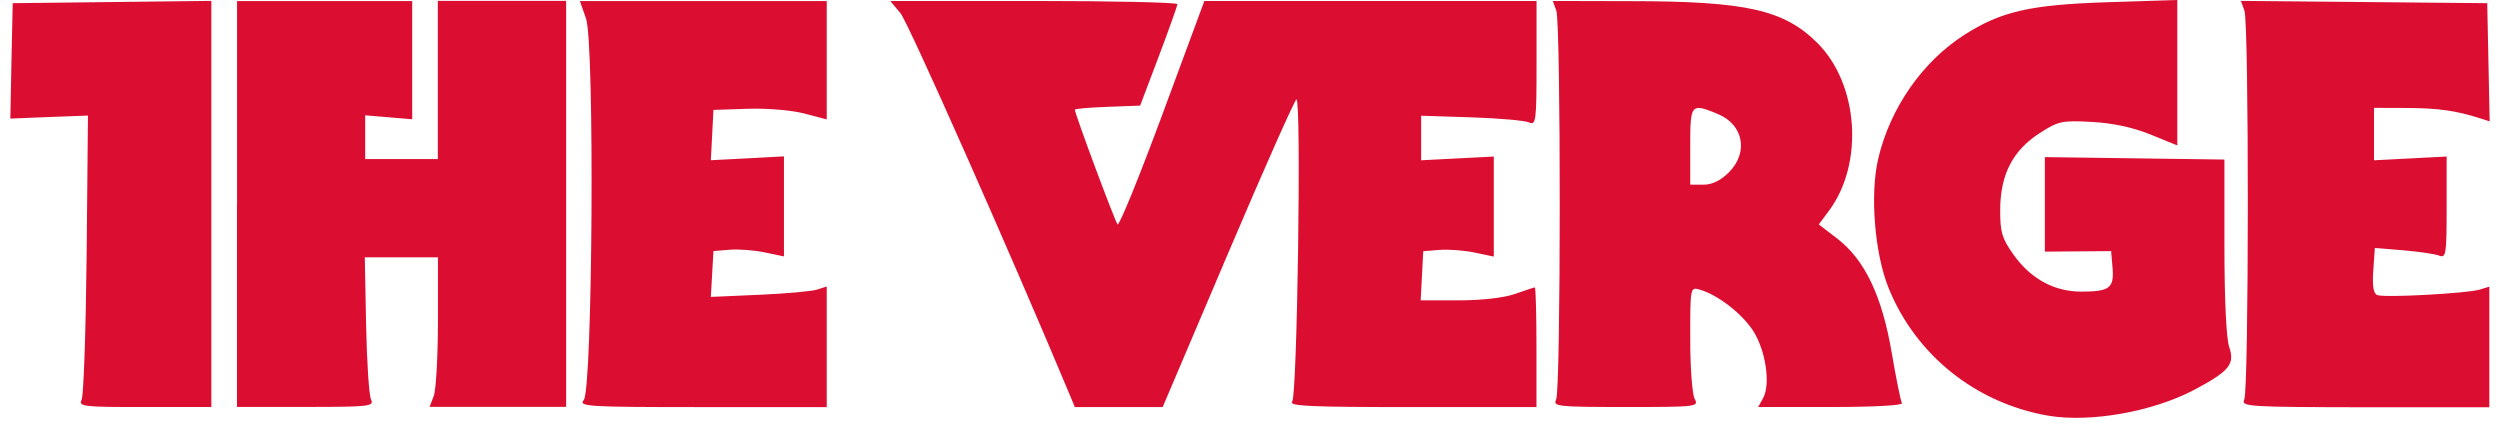 <svg width="121" height="21" viewBox="0 0 121 21" fill="none" xmlns="http://www.w3.org/2000/svg">
<path fill-rule="evenodd" clip-rule="evenodd" d="M91.406 13.935C92.718 17.179 95.617 19.502 99.109 20.115C101.151 20.469 104.205 19.93 106.228 18.854C107.91 17.958 108.179 17.622 107.891 16.788C107.753 16.385 107.662 14.477 107.662 11.926V7.722L98.971 7.604V12.179L102.178 12.154L102.247 12.96C102.329 13.944 102.104 14.114 100.733 14.114C99.41 14.114 98.268 13.485 97.431 12.293C96.889 11.526 96.803 11.218 96.81 10.123C96.823 8.433 97.423 7.28 98.722 6.441C99.631 5.858 99.797 5.823 101.247 5.901C102.265 5.957 103.242 6.166 104.091 6.513L105.382 7.038V0L102.021 0.107C98.268 0.225 96.85 0.548 95.056 1.698C93.034 2.998 91.482 5.233 90.905 7.683C90.501 9.402 90.731 12.265 91.406 13.935ZM4.194 12.286C4.157 15.967 4.047 19.143 3.953 19.34C3.79 19.676 4 19.703 7.002 19.7H10.229V0.043L0.615 0.154L0.555 2.948L0.5 5.739L2.38 5.664L4.257 5.593L4.194 12.286ZM11.474 9.876V0.052H19.951V5.772L17.675 5.581V7.699H21.191V0.043H27.401V19.692H20.792L20.994 19.162C21.104 18.87 21.196 17.242 21.196 15.544V12.454H17.656L17.719 15.714C17.755 17.507 17.861 19.134 17.956 19.332C18.118 19.668 17.901 19.695 14.8 19.695H11.47V9.876H11.474ZM108.63 0.513C108.855 1.137 108.846 18.877 108.622 19.34C108.456 19.68 108.8 19.703 114.464 19.712H120.484V13.873L120.018 14.016C119.414 14.201 115.416 14.418 115.064 14.283C114.874 14.213 114.815 13.852 114.867 13.091L114.943 12.001L116.317 12.114C117.075 12.179 117.857 12.293 118.055 12.372C118.387 12.503 118.418 12.308 118.418 10.045V7.576L114.903 7.758V5.221L116.507 5.226C118.004 5.233 118.884 5.356 120.03 5.724L120.5 5.874L120.382 0.154L108.459 0.043L108.63 0.513ZM51.742 19.029C48.878 12.179 43.956 1.082 43.581 0.635L43.088 0.047H50.035C53.855 0.047 56.984 0.118 56.984 0.2C56.984 0.288 56.577 1.425 56.083 2.733L55.183 5.111L53.603 5.171C52.733 5.202 52.022 5.265 52.022 5.308C52.022 5.505 53.962 10.714 54.089 10.859C54.168 10.95 55.143 8.552 56.261 5.534L58.291 0.047H74.369V3.07C74.369 5.873 74.341 6.079 74.005 5.925C73.809 5.834 72.551 5.723 71.213 5.679L68.783 5.601V7.757L72.3 7.577V12.419L71.383 12.226C70.881 12.119 70.111 12.06 69.676 12.095L68.886 12.158L68.76 14.537H70.605C71.718 14.537 72.801 14.413 73.33 14.225C73.812 14.055 74.243 13.912 74.286 13.912C74.329 13.912 74.365 15.215 74.365 16.808V19.703H68.341C63.407 19.703 62.356 19.657 62.542 19.435C62.787 19.138 62.993 4.811 62.748 4.811C62.673 4.811 61.183 8.161 59.441 12.257L56.273 19.703H52.022L51.742 19.029ZM75.155 0.047L75.325 0.514C75.55 1.133 75.546 18.875 75.318 19.335C75.151 19.672 75.376 19.699 78.686 19.699C82.127 19.699 82.23 19.689 82.021 19.301C81.902 19.08 81.807 17.772 81.807 16.392C81.807 13.889 81.807 13.886 82.273 14.019C83.143 14.276 84.28 15.153 84.833 15.981C85.453 16.922 85.706 18.566 85.338 19.261L85.097 19.699H88.634C90.704 19.699 92.121 19.62 92.054 19.514C91.991 19.411 91.77 18.305 91.557 17.056C91.087 14.312 90.249 12.561 88.914 11.542L88.029 10.863L88.535 10.183C90.221 7.897 89.953 4.069 87.966 2.085C86.35 0.47 84.509 0.059 78.947 0.056L75.155 0.047ZM28.365 0.904C28.784 2.129 28.684 18.839 28.254 19.359C27.994 19.676 28.417 19.704 33.998 19.704H40.014V13.866L39.548 14.016C39.291 14.098 38.031 14.212 36.743 14.268L34.405 14.37L34.468 13.26L34.531 12.152L35.322 12.087C35.756 12.051 36.526 12.112 37.027 12.219L37.944 12.411V7.568L36.174 7.664L34.405 7.754L34.531 5.32L36.187 5.265C37.122 5.233 38.316 5.334 38.928 5.494L40.014 5.778V0.052H28.069L28.365 0.904ZM83.155 5.523C82.743 5.351 82.455 5.238 82.258 5.226C81.819 5.198 81.807 5.66 81.807 7.079V8.939H82.44C82.866 8.939 83.273 8.746 83.68 8.339C84.635 7.382 84.387 6.035 83.155 5.523Z" fill="#DB0E31"/>
</svg>
